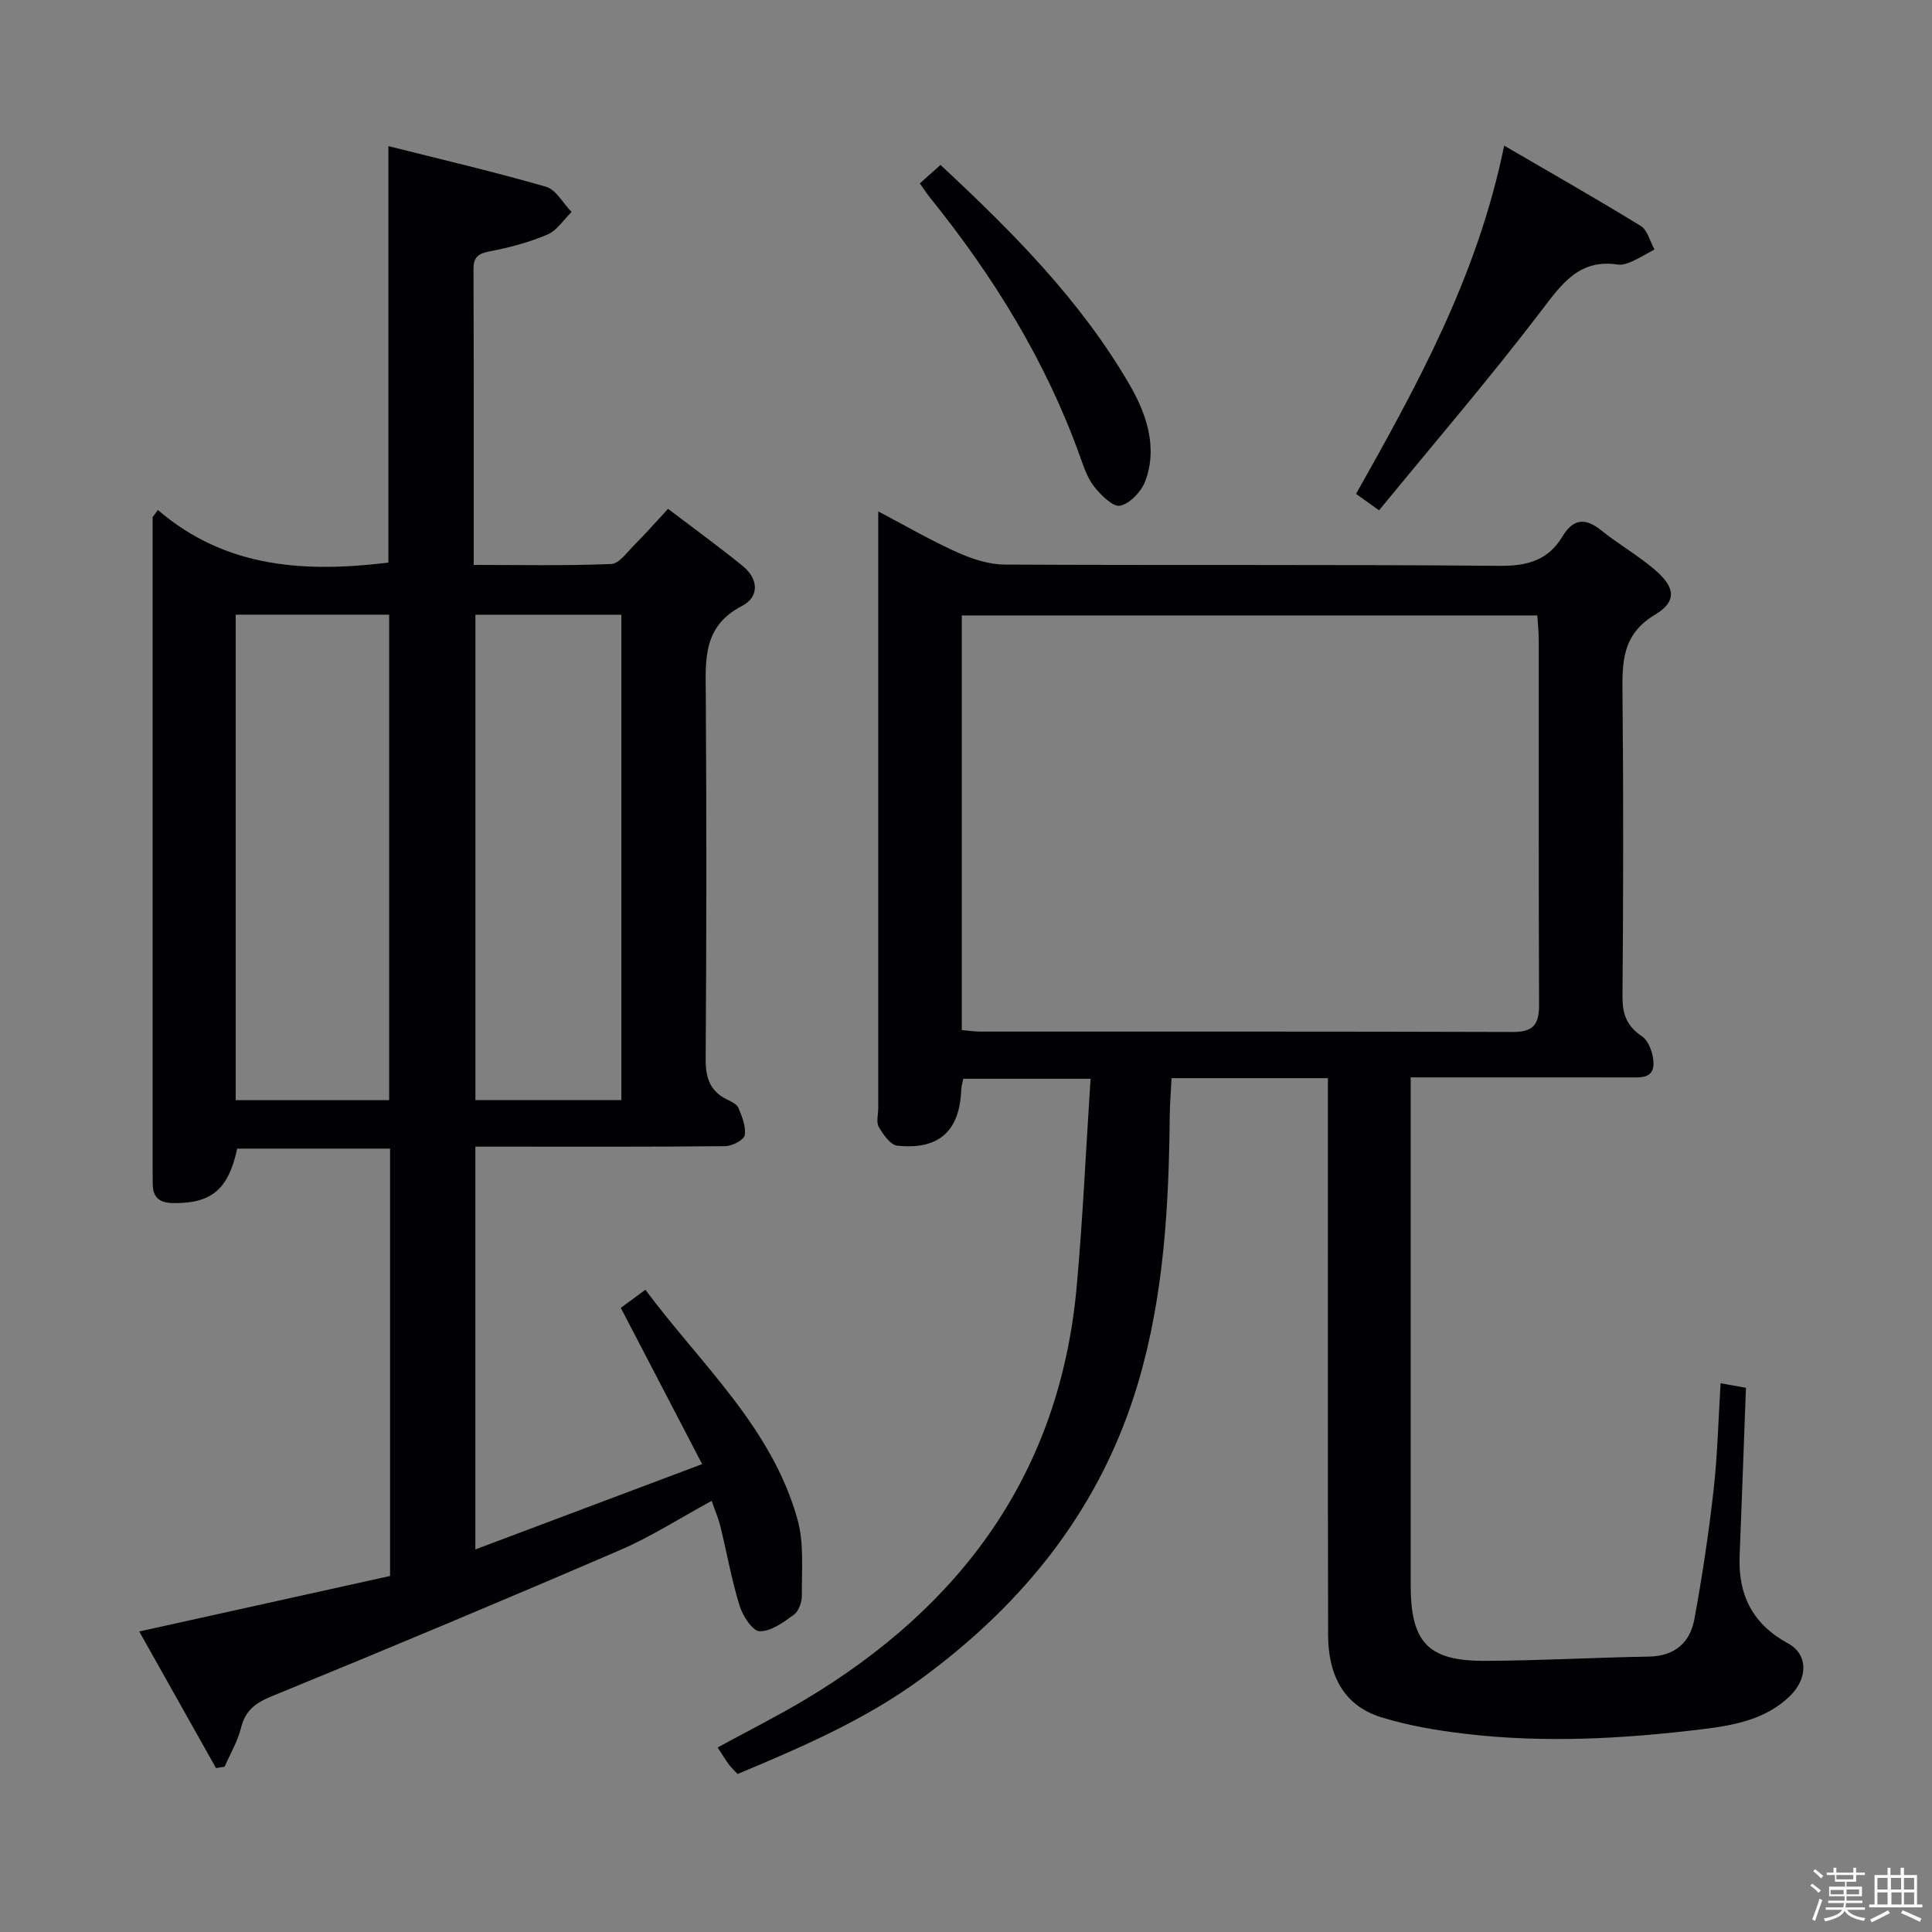 <svg enable-background="new 0 0 400 400" viewBox="0 0 400 400" xmlns="http://www.w3.org/2000/svg"><rect x="0" y="0" width="400" height="400" fill="#808080" stroke="none"/><path d="m374.8 390.4.4-.4c.7.5 1.3 1 1.8 1.4l-.5.5c-.5-.6-1.1-1.1-1.7-1.5zm1 7.3-.6-.3c.5-1.4 1.1-2.8 1.5-4.3.2.1.4.2.6.3-.5 1.3-1 2.8-1.5 4.3zm-.4-10.3.4-.4c.4.3 1 .8 1.7 1.4l-.5.5c-.4-.5-1-1-1.6-1.5zm2.5.3h1.7v-1h.6v1h3.5v-1h.6v1h1.8v.5h-1.8v1.4h-2v1h3.2v2h-3.2v.9h3.3v.5h-3.4c0 .3-.1.6-.1.9h4v.5h-3.7c.7.9 1.9 1.5 3.8 1.7-.1.2-.2.4-.3.6-2.1-.4-3.5-1.1-4-2.1-.4 1-1.8 1.7-4 2.2-.1-.2-.2-.4-.3-.6 2.1-.4 3.4-1 3.8-1.8h-3.4v-.5h3.6c.1-.3.1-.6.2-.9h-3.3v-.5h3.4c0-.3 0-.6 0-.9h-3.2v-2h3.3v-1h-2.1v-1.4h-1.7v-.5zm1.1 3.5v1h2.7c0-.3 0-.4 0-.4 0-.1 0-.2 0-.2 0-.1 0-.2 0-.3h-2.7zm1.2-3v.9h3.5v-.9zm4.7 3h-2.6v.6.4h2.6z" fill="#fcfbfa"/><path d="m393.6 386.7h.6v1.5h2.7v6.1h1.1v.6h-11v-.6h1.1v-6.1h2.7v-1.5h.6v1.5h2.1v-1.5zm-2.7 8.8.4.6c-1.2.6-2.5 1.3-3.8 1.9-.1-.2-.2-.4-.3-.6 1.2-.6 2.5-1.2 3.7-1.9zm-2.2-6.7v2.4h2.1v-2.4zm0 3v2.5h2.1v-2.5zm2.8-3v2.4h2.1v-2.4zm.1 3v2.5h2.1v-2.5h-2.2zm5.9 6.1c-1.4-.7-2.7-1.3-3.9-1.8l.3-.6c1.5.6 2.7 1.2 3.9 1.7zm-1.2-9.1h-2.1v2.4h2.1zm-2.1 3v2.5h2.1v-2.5z" fill="#fcfbfa"/><g fill="#010104"><path d="m32.68 105.59c14.16 12.13 30.61 12.97 47.73 10.89 0-28.26 0-56.64 0-86.23 10.98 2.77 21.88 5.31 32.62 8.41 2.1.61 3.55 3.43 5.31 5.23-1.65 1.6-3.03 3.83-5 4.67-3.78 1.61-7.84 2.69-11.89 3.47-2.4.46-3.43 1.12-3.42 3.72.08 20.15.05 40.3.05 61.21 9.64 0 19.07.2 28.47-.19 1.65-.07 3.3-2.47 4.79-3.95 2.22-2.22 4.3-4.58 6.97-7.47 5.29 4.02 10.5 7.8 15.48 11.85 3.25 2.65 3.48 6.37-.19 8.27-8.2 4.24-7.52 11.3-7.47 18.66.15 25 .15 50-.03 75-.03 3.92.82 6.75 4.42 8.51.88.43 2.05.96 2.37 1.74.74 1.8 1.6 3.89 1.29 5.66-.18 1-2.6 2.24-4.02 2.26-15.16.16-30.33.1-45.5.1-1.97 0-3.94 0-6.24 0v83.39c15.46-5.81 30.55-11.49 46.95-17.66-5.82-11.19-11.22-21.57-16.84-32.35 1.1-.81 2.8-2.07 5.09-3.75 11.53 15.49 26.2 28.48 31.51 47.61 1.37 4.93.83 10.42.89 15.65.02 1.37-.63 3.27-1.64 4.01-2.14 1.57-4.73 3.48-7.11 3.43-1.46-.03-3.51-3.2-4.16-5.32-1.65-5.37-2.63-10.95-3.97-16.43-.39-1.59-1.06-3.12-1.8-5.24-6.48 3.52-12.48 7.39-18.95 10.18-23.94 10.32-47.99 20.39-72.12 30.27-3.42 1.4-5.49 2.95-6.38 6.58-.69 2.78-2.23 5.35-3.39 8.01-.59.09-1.19.19-1.78.28-5.3-9.43-10.6-18.86-15.89-28.28 17.71-3.92 34.8-7.7 51.93-11.49 0-29.79 0-58.92 0-88.48-10.62 0-21.15 0-31.65 0-1.82 8.48-5.36 11.36-13.18 11.28-2.97-.03-4.34-1.2-4.31-4.11.01-.83-.02-1.67-.02-2.5 0-43.66 0-87.33 0-130.99 0-1.47 0-2.94 0-4.41.35-.49.72-.99 1.08-1.49zm47.89 122.19c0-33.8 0-67.15 0-100.52-10.79 0-21.21 0-31.77 0v100.52zm48.08-.01c0-33.77 0-67.13 0-100.5-10.27 0-20.19 0-30.22 0v100.5z"/><path d="m274.93 223.22c-11.15 0-21.46 0-32.37 0-.13 2.72-.35 5.32-.38 7.93-.18 18.5-1.21 36.95-6.44 54.8-7.59 25.9-23.47 45.85-45.08 61.66-11.67 8.54-24.72 14.13-37.95 19.68-.74-.8-1.36-1.35-1.84-2.01-.76-1.05-1.43-2.17-2.29-3.49 6.17-3.36 12.22-6.4 18.01-9.85 32.57-19.43 52.87-47.06 56.33-85.6 1.28-14.18 1.91-28.42 2.87-42.99-9.5 0-17.75 0-26.35 0-.13.68-.39 1.43-.42 2.19-.31 8.6-4.57 12.57-13.24 11.66-1.43-.15-2.93-2.31-3.83-3.86-.58-1-.12-2.6-.12-3.94 0-39.16 0-78.32 0-117.47 0-1.8 0-3.59 0-6.05 5.81 3.05 10.95 6.05 16.35 8.47 3.06 1.37 6.54 2.52 9.83 2.54 34.16.18 68.32-.04 102.47.26 5.73.05 10.03-1.14 12.99-6.05 2.19-3.63 4.64-4.03 8-1.33 3.62 2.91 7.71 5.24 11.22 8.26 4.14 3.55 4.54 6.5 0 9.21-6.89 4.12-6.84 9.88-6.77 16.5.21 20.83.17 41.66 0 62.48-.03 3.69.82 6.18 4.02 8.33 1.44.96 2.36 3.62 2.4 5.53.06 3.33-2.79 2.99-5.15 2.99-14.8-.02-29.61-.01-45.12-.01v5.64c0 33.16-.01 66.32 0 99.48 0 11.88 3.58 15.73 15.4 15.68 11.3-.04 22.6-.69 33.9-.88 5.42-.09 8.55-2.92 9.45-7.83 1.61-8.79 2.94-17.65 3.95-26.54.82-7.26.99-14.59 1.46-22.22 1.68.3 3.37.6 5.25.94-.44 11.77-.85 23.33-1.31 34.89-.32 8.07 2.77 14.1 10.04 18.04 4.1 2.22 4.21 7.19.32 10.94-4.93 4.75-11.37 5.99-17.81 6.78-16.37 2.01-32.81 2.94-49.25 1-5.88-.69-11.83-1.69-17.47-3.43-8.13-2.51-11.01-9.15-11.03-17.08-.08-36.32-.04-72.65-.04-108.97 0-1.94 0-3.9 0-6.28zm-75.8-9.95c1.54.13 2.67.31 3.81.31 36.8.01 73.59-.04 110.39.08 4.32.01 5.34-1.8 5.32-5.72-.11-25.14-.05-50.28-.07-75.42 0-1.76-.2-3.51-.3-5.1-40.09 0-79.61 0-119.15 0z"/><path d="m311.42 30.15c9.85 5.74 19.16 11.03 28.28 16.63 1.41.87 1.91 3.21 2.84 4.87-1.53.83-3.03 1.74-4.62 2.46-.89.4-1.97.81-2.89.67-8.1-1.24-11.69 4.01-16 9.66-10.66 13.97-22.13 27.33-33.51 41.22-2.14-1.53-3.39-2.43-4.76-3.41 12.73-22.63 25.16-45.12 30.66-72.1z"/><path d="m190.44 37.97c1.53-1.37 2.76-2.47 4.28-3.82 14.78 13.74 28.99 27.99 39.16 45.52 3.39 5.85 5.92 12.91 3.2 20.02-.81 2.12-3.13 4.56-5.15 5.01-1.47.32-3.95-2.15-5.34-3.88-1.41-1.76-2.19-4.09-2.97-6.27-7.06-19.76-17.92-37.31-31.02-53.57-.63-.77-1.16-1.6-2.16-3.01z"/></g></svg>
